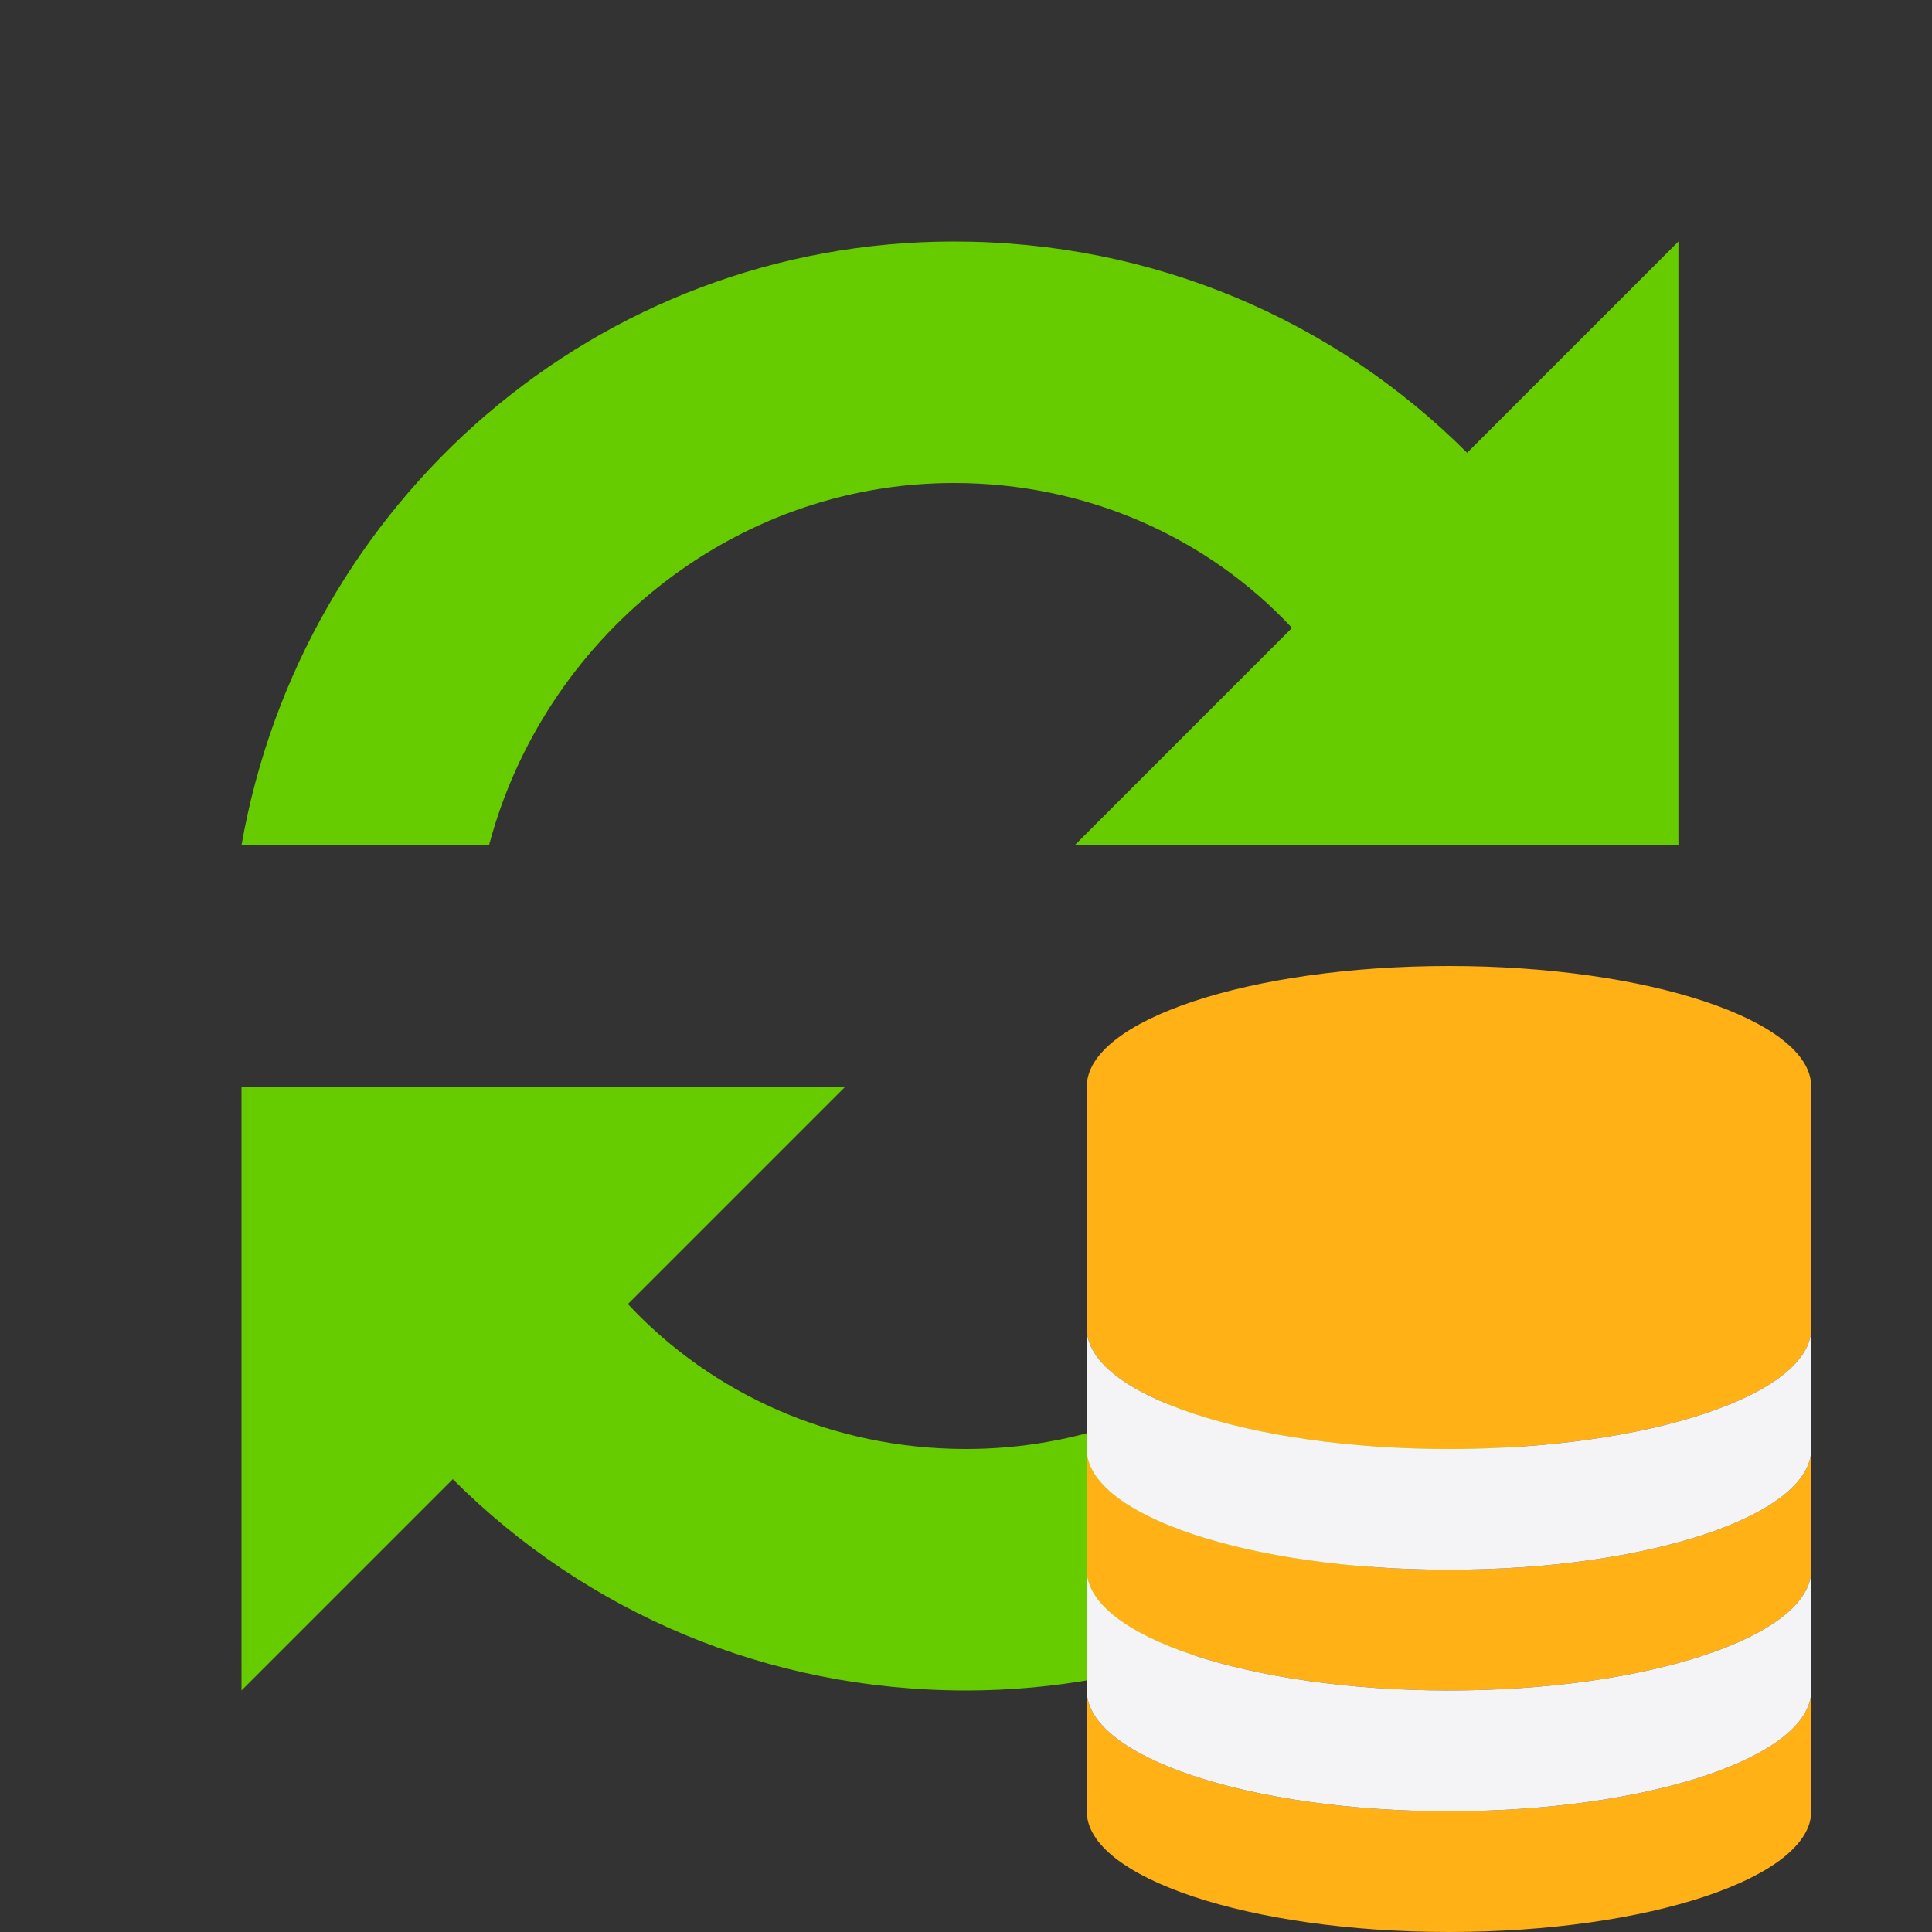 ﻿<?xml version='1.0' encoding='UTF-8'?>
<svg viewBox="-4 -4 32 32" xmlns="http://www.w3.org/2000/svg" xmlns:xlink="http://www.w3.org/1999/xlink">
  <rect x="-4" y="-4" width="32" height="32" fill="#333333" stroke="none"/>
  <g id="Layer_1" transform="translate(-4.2, 10) rotate(180, 16.1, 9)" style="enable-background:new 0 0 32 32">
    <g id="Refresh_1_">
      <path d="M24.5, 7.5C22.3, 5.3 19.3, 4 16, 4C10.1, 4 5.1, 8.3 4.2, 14L8.3, 14C9.2, 10.6 12.3, 8 16, 8C18.2, 8 20.2, 8.9 21.6, 10.4L18, 14L23.7, 14L27.8, 14L28, 14L28, 4L24.5, 7.5z" fill="#039C23" style="fill:#66CC00" />
    </g>
  </g>
  <g id="Layer_1" transform="translate(-4.2, -18) rotate(180, 16.1, 23)" style="enable-background:new 0 0 32 32">
    <g id="Refresh_1_">
      <path d="M16.2, 24C14, 24 12, 23.1 10.6, 21.6L14.2, 18L8.4, 18L4.4, 18L4.2, 18L4.2, 28L7.7, 24.5C9.9, 26.7 12.9, 28 16.2, 28C22.1, 28 27, 23.7 28, 18L23.9, 18C23, 21.4 19.9, 24 16.2, 24z" fill="#039C23" style="fill:#66CC00" />
    </g>
  </g>
  <g id="Layer_1" transform="translate(12, 12)" style="enable-background:new 0 0 16 16">
    <g>
      <path d="M8, 14C4.7, 14 2, 13.1 2, 12L2, 14C2, 15.1 4.7, 16 8, 16C11.3, 16 14, 15.1 14, 14L14, 12C14, 13.1 11.3, 14 8, 14z" fill="#FFB115" class="Yellow" />
    </g>
  </g>
  <g id="Layer_1" transform="translate(12, 12)" style="enable-background:new 0 0 16 16">
    <g>
      <path d="M8, 10C4.7, 10 2, 9.1 2, 8L2, 10C2, 11.1 4.7, 12 8, 12C11.3, 12 14, 11.1 14, 10L14, 8C14, 9.1 11.3, 10 8, 10z" fill="#FFB115" class="Yellow" />
    </g>
  </g>
  <g id="Layer_1" transform="translate(12, 12)" style="enable-background:new 0 0 16 16">
    <g>
      <path d="M8, 0C4.7, 0 2, 0.9 2, 2L2, 6C2, 7.1 4.7, 8 8, 8C11.3, 8 14, 7.1 14, 6L14, 2C14, 0.9 11.3, 0 8, 0z" fill="#FFB115" class="Yellow" />
    </g>
  </g>
  <g id="Layer_1" transform="translate(12, 12)" style="enable-background:new 0 0 16 16">
    <g>
      <path d="M8, 12C4.7, 12 2, 11.1 2, 10L2, 12C2, 13.1 4.7, 14 8, 14C11.3, 14 14, 13.1 14, 12L14, 10C14, 11.1 11.3, 12 8, 12z" fill="#FFFFFF" style="fill:#F4F4F7" />
    </g>
  </g>
  <g id="Layer_1" transform="translate(12, 12)" style="enable-background:new 0 0 16 16">
    <g>
      <path d="M8, 8C4.7, 8 2, 7.1 2, 6L2, 8C2, 9.1 4.7, 10 8, 10C11.3, 10 14, 9.1 14, 8L14, 6C14, 7.1 11.3, 8 8, 8z" fill="#FFFFFF" style="fill:#F4F4F7" />
    </g>
  </g>
</svg>